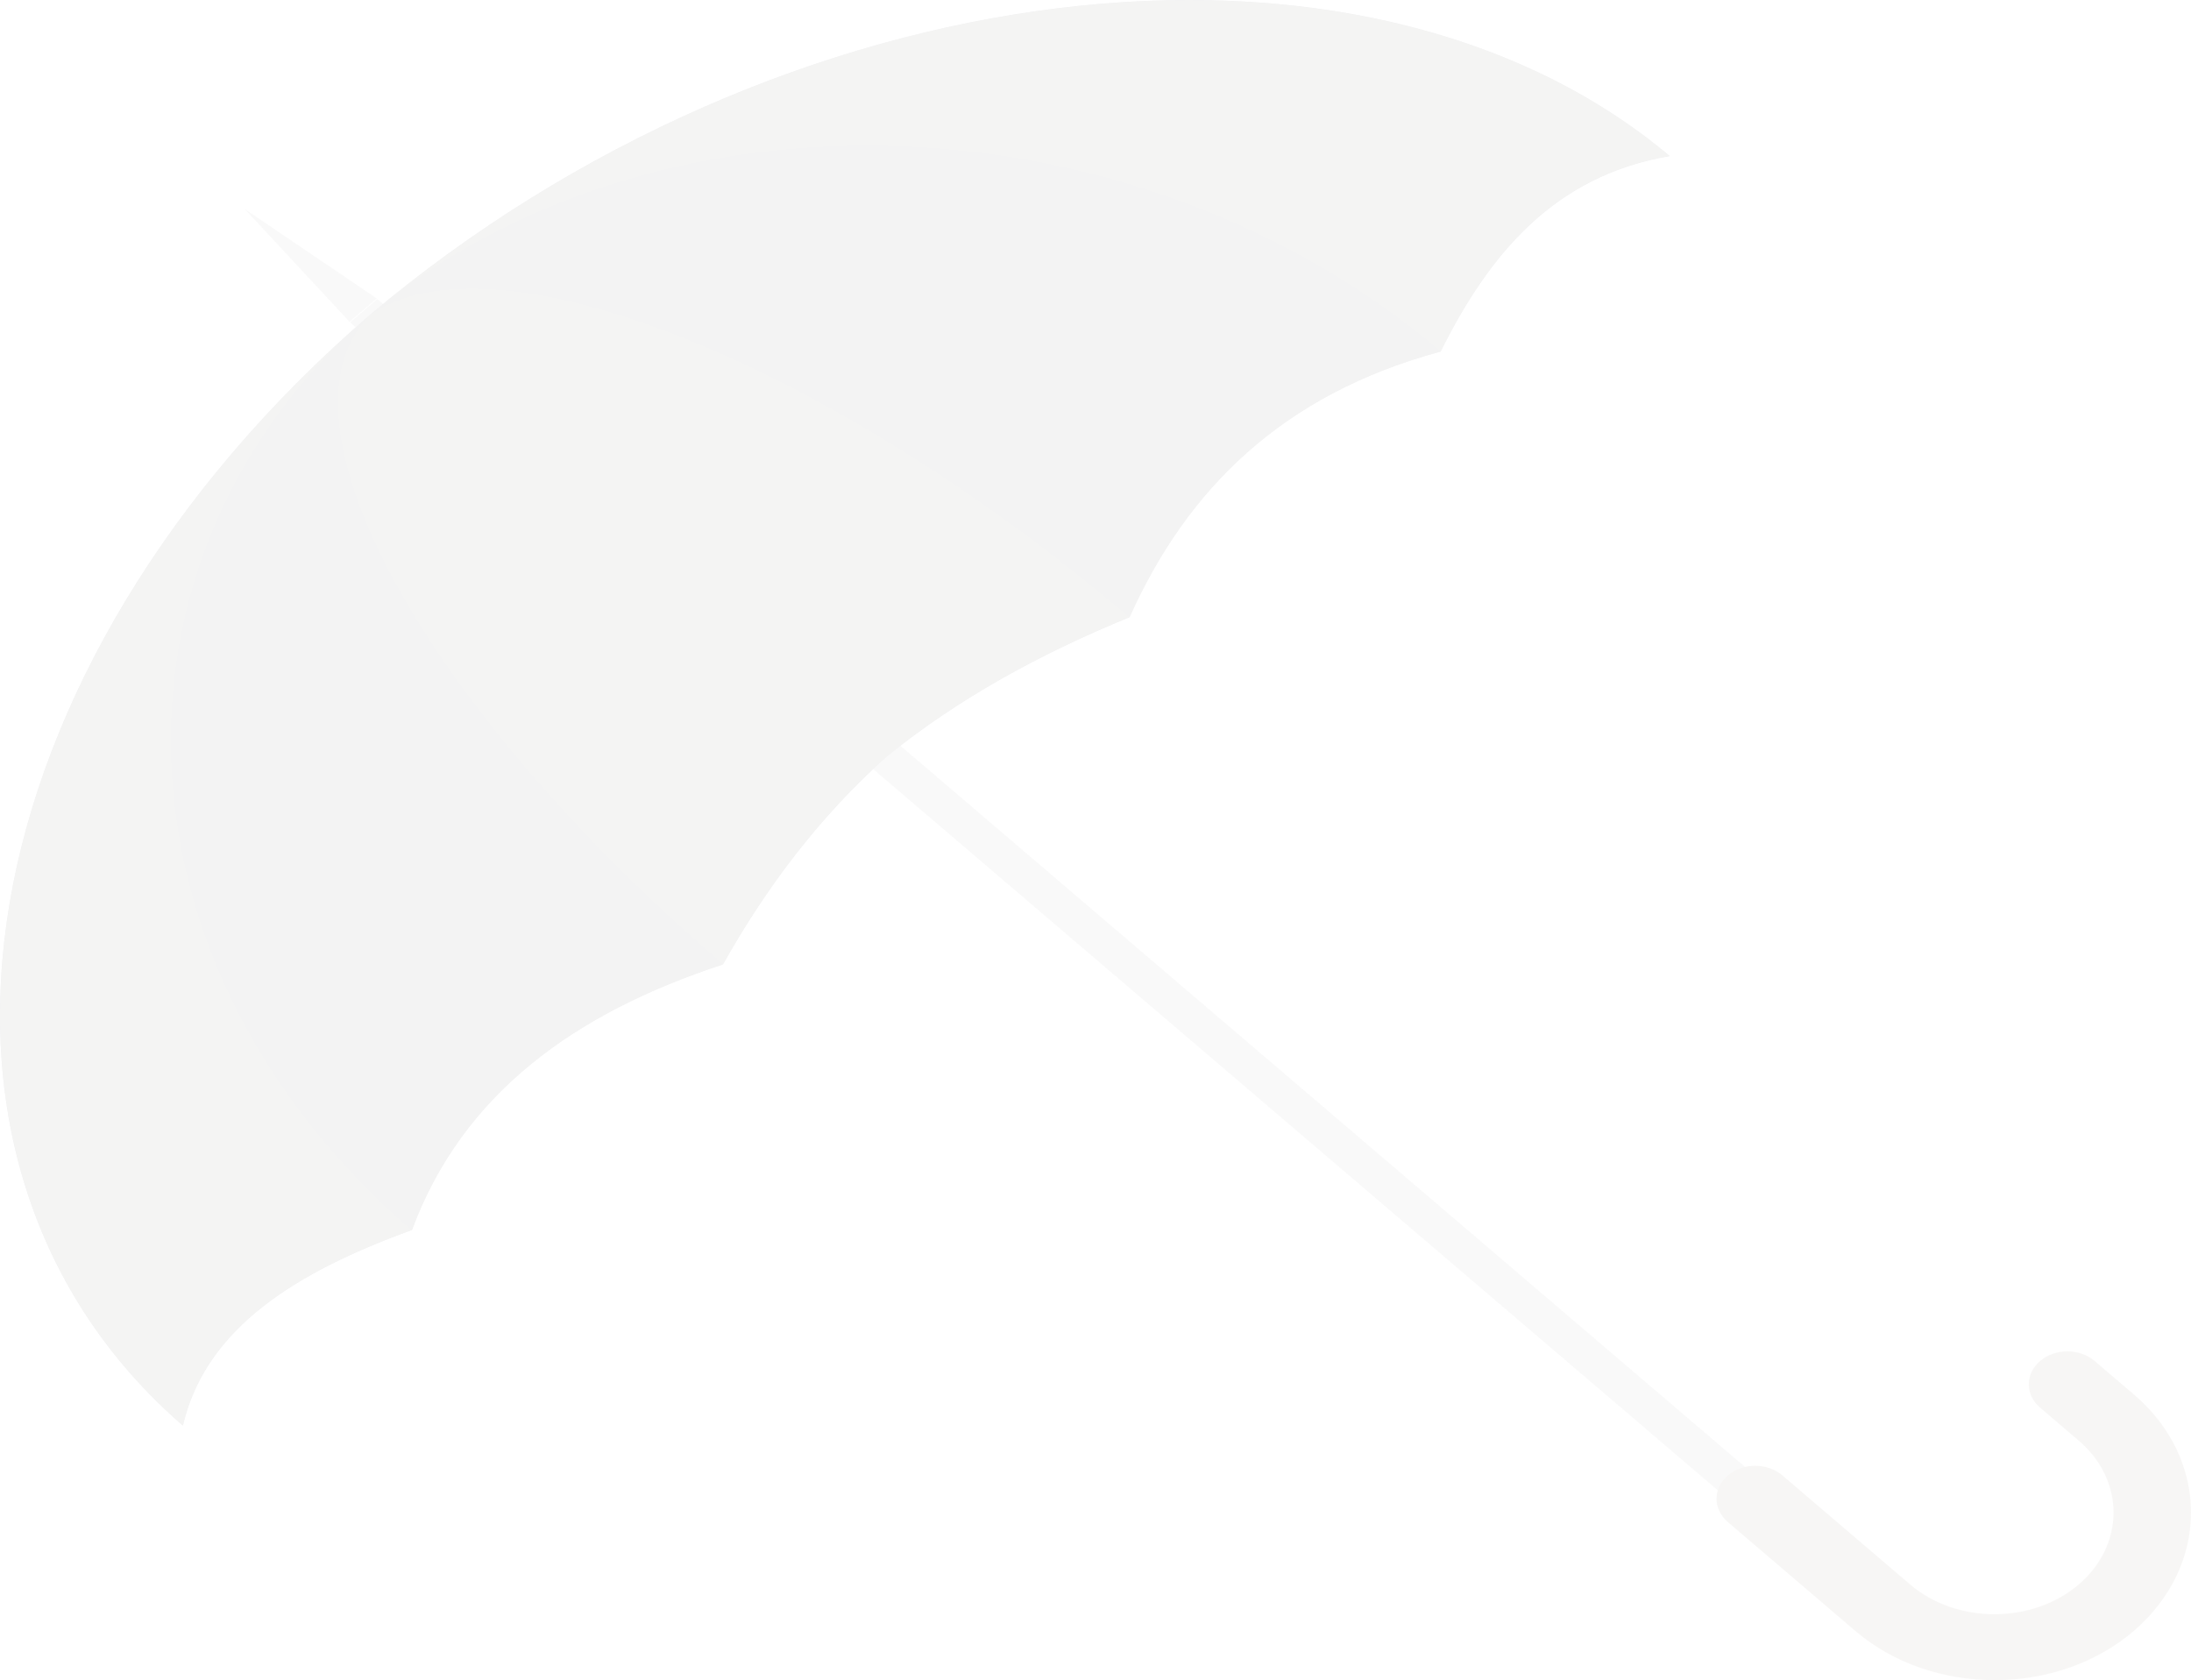 <svg width="163" height="125" viewBox="0 0 163 125" fill="none" xmlns="http://www.w3.org/2000/svg">
<g opacity="0.06">
<path d="M28.068 22.249L26.037 23.983L129.596 112.413L131.627 110.679L28.068 22.249Z" fill="#9D9D9C"/>
<path d="M158.73 121.352C153.034 126.216 143.742 126.216 138.045 121.352L128.543 113.238C127.422 112.281 127.422 110.726 128.543 109.769C129.663 108.812 131.484 108.812 132.605 109.769L142.107 117.883C145.563 120.833 151.189 120.833 154.645 117.883C158.1 114.932 158.1 110.127 154.645 107.177L151.773 104.725C150.652 103.768 150.652 102.213 151.773 101.256C152.894 100.299 154.715 100.299 155.835 101.256L158.707 103.708C164.427 108.553 164.427 116.467 158.73 121.352Z" fill="#7B6A58"/>
<path d="M18.205 15.549L26.003 23.942L28.034 22.208L18.205 15.549Z" fill="#9D9D9C"/>
<path d="M27.474 23.464C-2.808 49.661 -8.995 86.463 13.605 106.061C15.31 98.744 22.127 94.597 30.649 91.507C34.384 81.419 42.696 75.379 53.786 71.75C56.984 66.048 60.906 60.825 65.949 56.3C71.249 51.993 77.366 48.644 84.043 45.913C88.292 36.443 95.367 29.346 107.18 26.156C110.799 18.879 115.655 13.057 124.224 11.602C101.25 -7.676 58.151 -2.393 27.474 23.464Z" fill="#3C3C3B"/>
<path d="M27.474 23.464C-2.808 49.661 -8.995 86.463 13.605 106.061C15.31 98.744 22.127 94.597 30.649 91.507C8.049 71.989 6.671 41.726 27.474 23.464C48.859 5.701 84.323 6.877 107.157 26.176C110.776 18.899 115.632 13.077 124.2 11.622C101.25 -7.676 58.151 -2.393 27.474 23.464Z" fill="#3C3C3B"/>
<path d="M27.473 23.465C6.671 41.726 8.049 72.01 30.649 91.507C34.384 81.42 42.696 75.379 53.785 71.751C31.372 52.532 19.839 31.24 27.473 23.465C36.579 16.945 61.537 26.794 84.02 45.913C88.269 36.443 95.343 29.346 107.157 26.156C84.323 6.858 48.883 5.681 27.473 23.465Z" fill="#2E2E2D"/>
<path d="M27.497 23.465C19.839 31.22 31.373 52.532 53.786 71.75C56.984 66.049 60.907 60.825 65.95 56.3C71.249 51.993 77.366 48.644 84.043 45.913C61.537 26.794 36.579 16.945 27.497 23.465Z" fill="#3C3C3B"/>
</g>
</svg>
